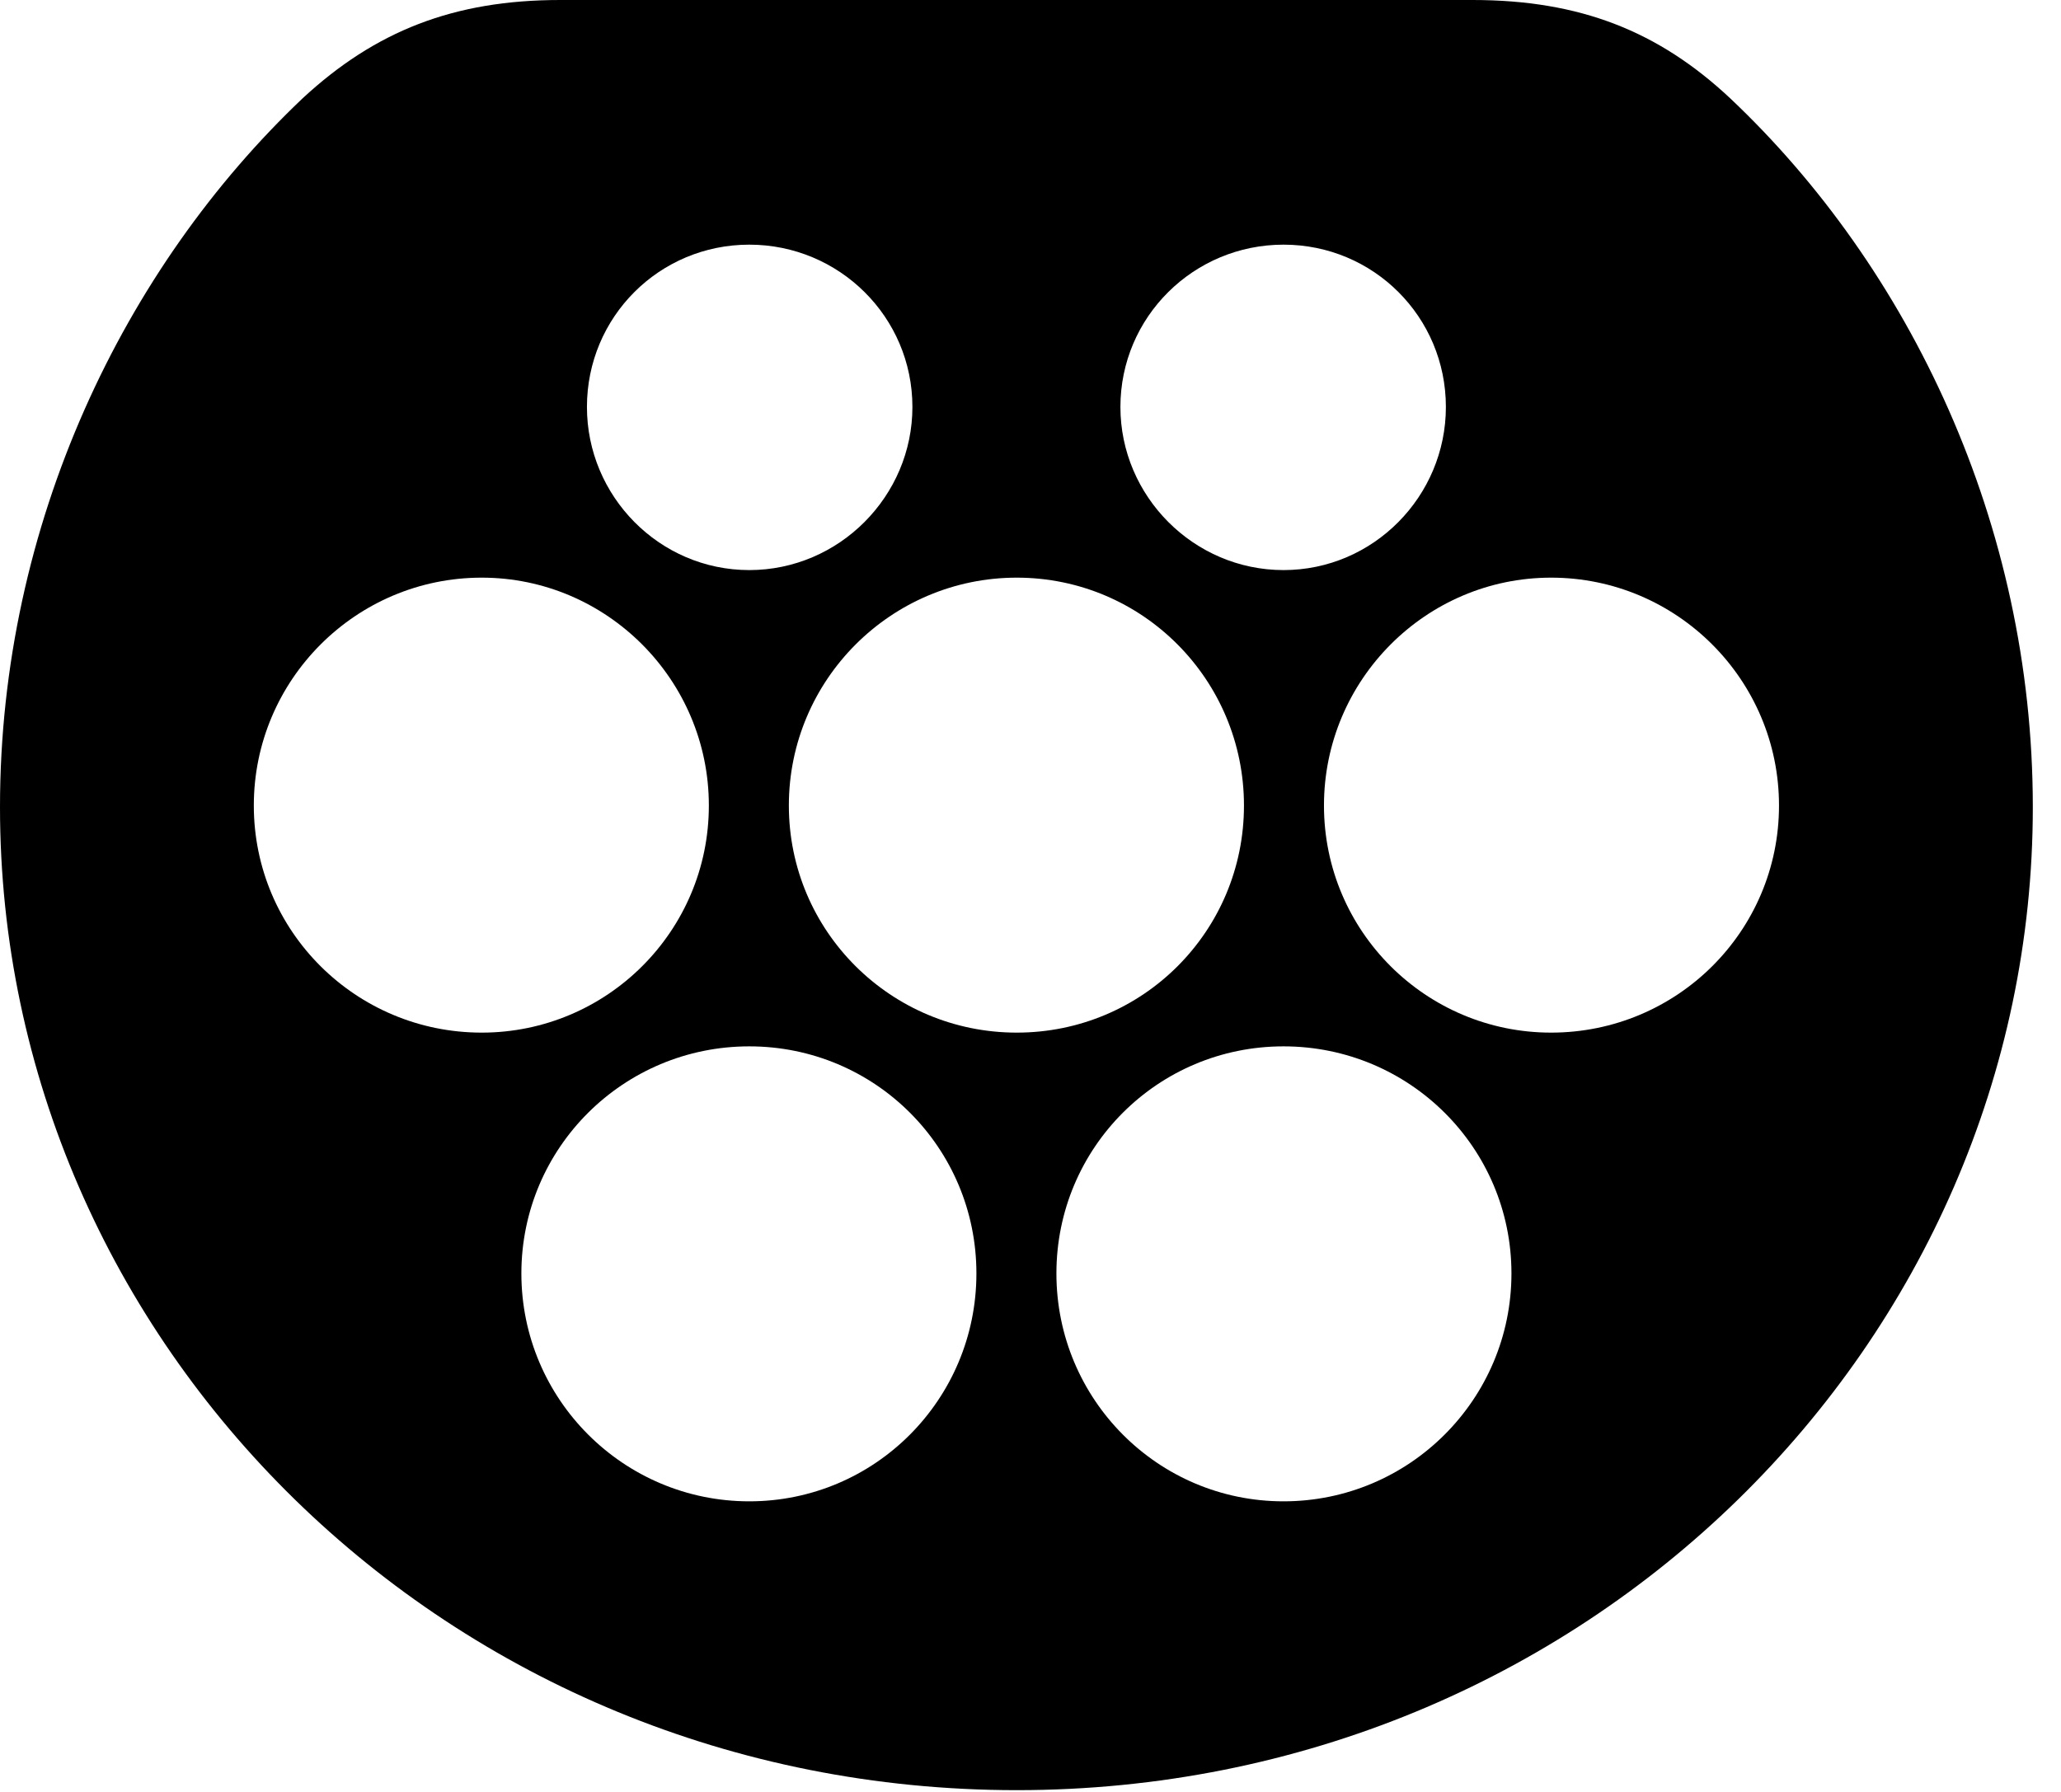 <svg version="1.1" xmlns="http://www.w3.org/2000/svg" xmlns:xlink="http://www.w3.org/1999/xlink" width="26.406" height="22.959" viewBox="0 0 26.406 22.959">
 <g>
  <rect height="22.959" opacity="0" width="26.406" x="0" y="0"/>
  <path d="M22.168 1.26C24.463 3.428 26.045 6.709 26.045 10.342C26.045 17.207 20.312 22.939 13.027 22.939C5.732 22.939 0 17.207 0 10.342C0 6.709 1.592 3.428 3.877 1.26C4.805 0.4 5.811 0 7.178 0L18.867 0C20.244 0 21.25 0.4 22.168 1.26ZM6.68 16.318C6.68 17.93 7.988 19.238 9.6 19.238C11.211 19.238 12.51 17.93 12.51 16.318C12.51 14.707 11.211 13.408 9.6 13.408C7.988 13.408 6.68 14.707 6.68 16.318ZM13.535 16.318C13.535 17.93 14.834 19.238 16.445 19.238C18.057 19.238 19.365 17.93 19.365 16.318C19.365 14.707 18.057 13.408 16.445 13.408C14.834 13.408 13.535 14.707 13.535 16.318ZM3.252 10.322C3.252 11.934 4.561 13.232 6.172 13.232C7.773 13.232 9.082 11.934 9.082 10.322C9.082 8.711 7.773 7.402 6.172 7.402C4.561 7.402 3.252 8.711 3.252 10.322ZM10.107 10.322C10.107 11.934 11.416 13.232 13.027 13.232C14.639 13.232 15.938 11.934 15.938 10.322C15.938 8.711 14.639 7.402 13.027 7.402C11.416 7.402 10.107 8.711 10.107 10.322ZM16.963 10.322C16.963 11.934 18.271 13.232 19.873 13.232C21.484 13.232 22.793 11.934 22.793 10.322C22.793 8.711 21.484 7.402 19.873 7.402C18.271 7.402 16.963 8.711 16.963 10.322ZM7.52 5.215C7.52 6.357 8.447 7.305 9.6 7.305C10.752 7.305 11.69 6.357 11.69 5.215C11.69 4.062 10.752 3.135 9.6 3.135C8.447 3.135 7.52 4.062 7.52 5.215ZM14.355 5.215C14.355 6.357 15.293 7.305 16.445 7.305C17.598 7.305 18.525 6.357 18.525 5.215C18.525 4.062 17.598 3.135 16.445 3.135C15.293 3.135 14.355 4.062 14.355 5.215Z" fill="currentColor"/>
 </g>
</svg>
